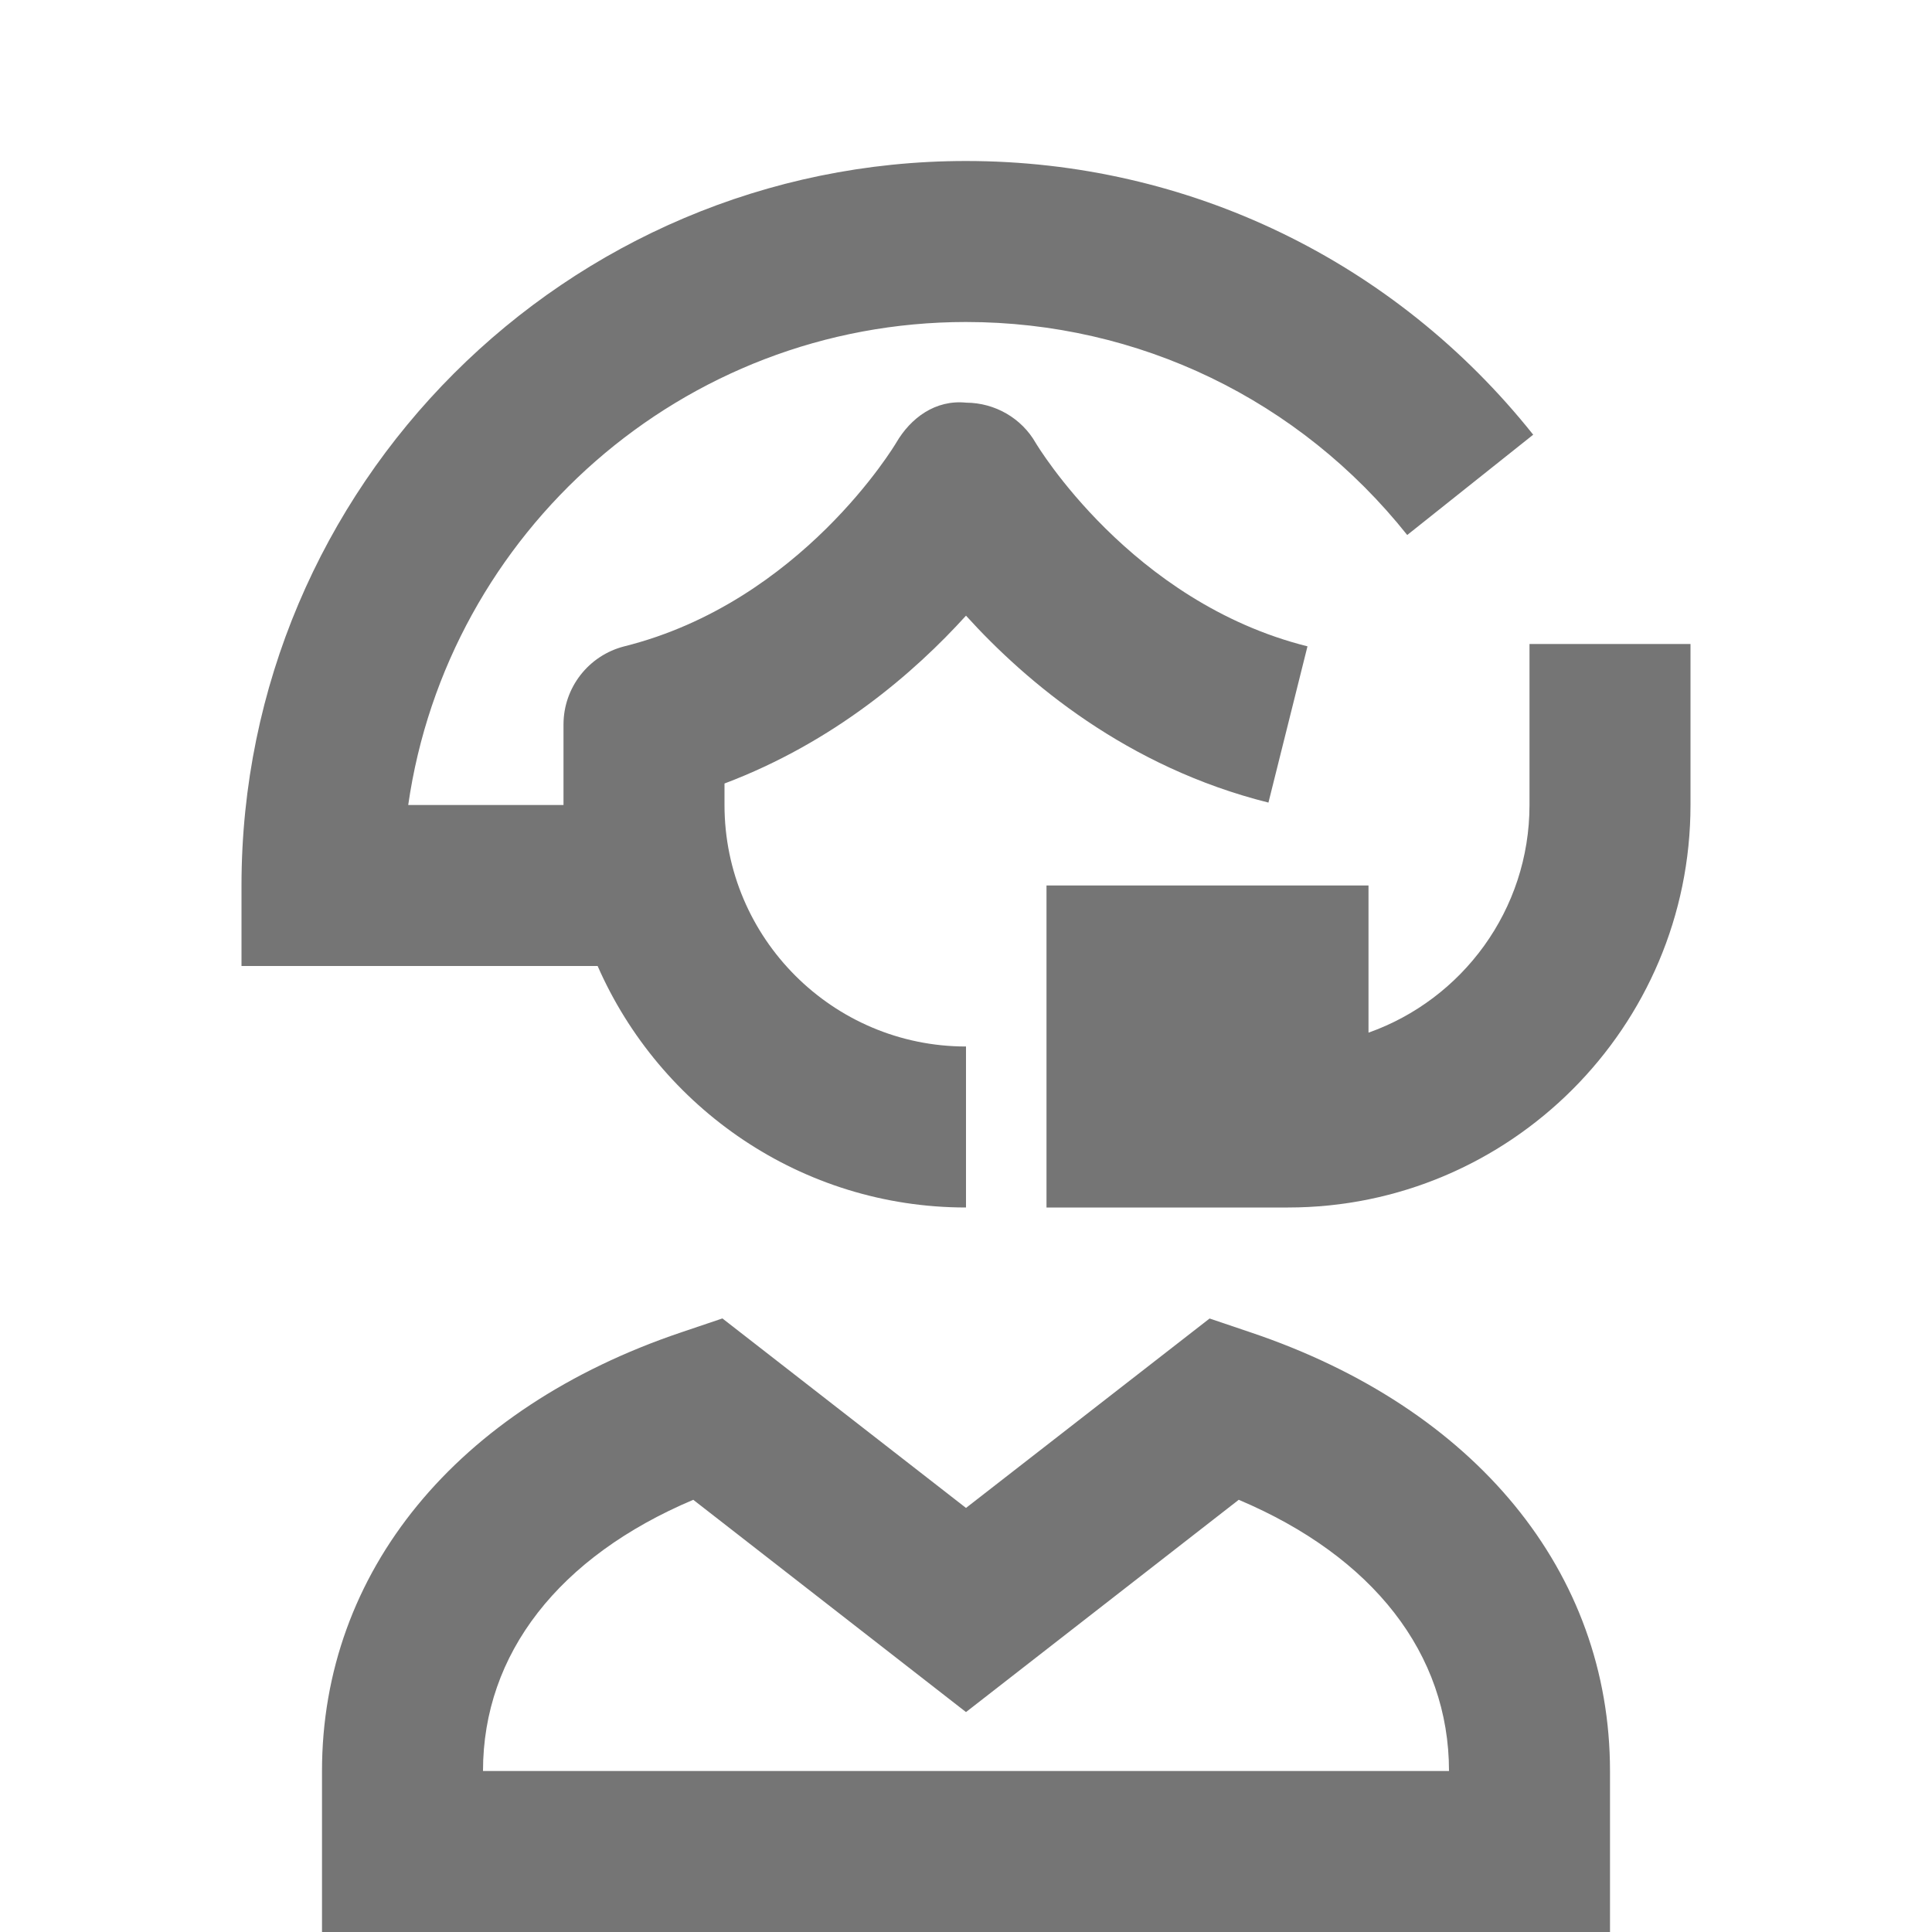 <?xml version="1.0" encoding="iso-8859-1"?>
<!-- Generator: Adobe Illustrator 16.0.0, SVG Export Plug-In . SVG Version: 6.00 Build 0)  -->
<!DOCTYPE svg PUBLIC "-//W3C//DTD SVG 1.1//EN" "http://www.w3.org/Graphics/SVG/1.1/DTD/svg11.dtd">
<svg version="1.1" xmlns="http://www.w3.org/2000/svg" xmlns:xlink="http://www.w3.org/1999/xlink" x="0px" y="0px" width="24px"
	 height="24px" viewBox="0 0 24 24" style="enable-background:new 0 0 24 24;" xml:space="preserve">
<g id="Frame_-_24px">
	<rect style="fill:none;" width="24" height="24"/>
</g>
<g id="Line_Icons">
	<g>
		<path style="fill:#757575;" d="M12,15v-2c-1.654,0-3-1.346-3-3V9.733c1.362-0.514,2.359-1.378,3-2.085
			c0.754,0.832,2.002,1.883,3.757,2.322l0.485-1.941c-2.199-0.55-3.365-2.51-3.375-2.525c-0.177-0.311-0.508-0.5-0.865-0.502
			c-0.382-0.039-0.689,0.189-0.869,0.498c-0.012,0.02-1.178,1.979-3.377,2.529C7.312,8.142,7,8.541,7,9v1H5.071
			C5.558,6.612,8.479,4,12,4c2.145,0,4.143,0.965,5.481,2.646L19.046,5.4C17.326,3.24,14.758,2,12,2c-4.962,0-9,4.037-9,9v1h4.424
			C8.197,13.763,9.955,15,12,15z"/>
		<path style="fill:#757575;" d="M19,8v2c0,1.304-0.836,2.416-2,2.828V11h-4v4h3c2.757,0,5-2.243,5-5V8H19z"/>
		<path style="fill:#757575;" d="M15.535,16.551l-0.509-0.172L12,18.732l-3.026-2.354l-0.509,0.172C5.669,17.492,4,19.529,4,22v2h16
			v-2C20,19.529,18.331,17.492,15.535,16.551z M6,22c0-1.457,0.944-2.664,2.612-3.369L12,21.268l3.388-2.637
			C17.056,19.336,18,20.543,18,22H6z"/>
	</g>
</g>
</svg>
